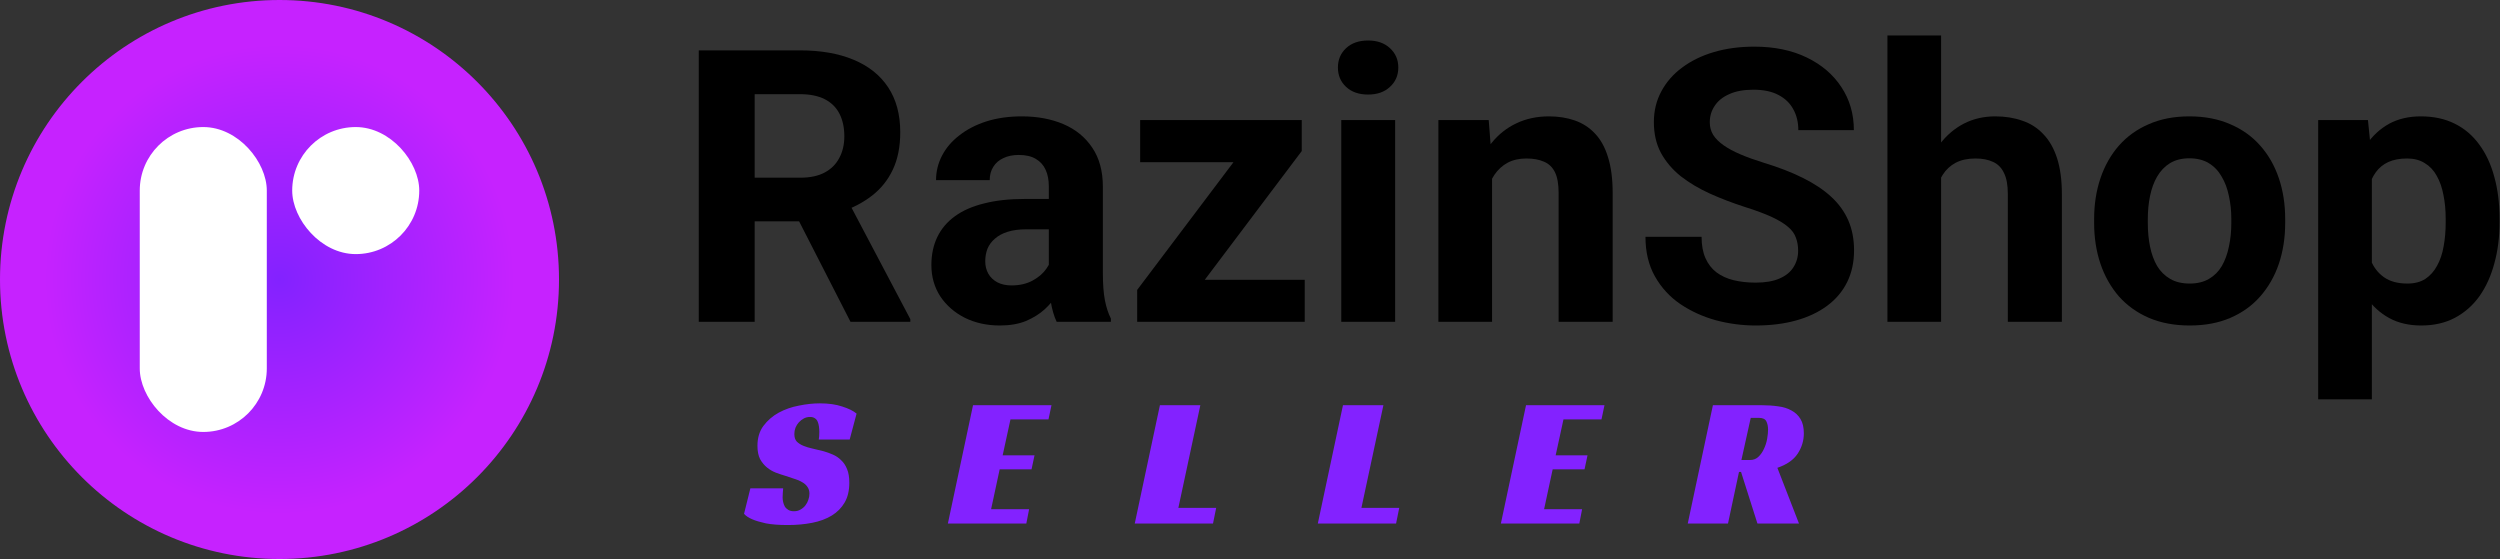 <svg width="161" height="36" viewBox="0 0 161 36" fill="none" xmlns="http://www.w3.org/2000/svg">
<rect x="0" y="0" width="161" height="36" fill="#333333" stroke="none"/>
<circle cx="18" cy="18" r="18" fill="url(#paint0_angular_2842_6211)"/>
<rect x="9" y="8.182" width="8.182" height="19.636" rx="4.091" fill="white"/>
<rect x="18.818" y="8.182" width="8.182" height="8.182" rx="4.091" fill="white"/>
<path d="M152.748 10.231V25.716H149.291V7.734H152.496L152.748 10.231ZM160.971 14.084V14.336C160.971 15.28 160.859 16.157 160.635 16.965C160.419 17.773 160.099 18.477 159.675 19.078C159.25 19.67 158.722 20.134 158.09 20.47C157.466 20.798 156.746 20.962 155.929 20.962C155.137 20.962 154.449 20.802 153.865 20.482C153.28 20.162 152.788 19.714 152.388 19.138C151.996 18.553 151.68 17.877 151.44 17.109C151.2 16.341 151.016 15.517 150.888 14.636V13.976C151.016 13.032 151.2 12.167 151.44 11.383C151.68 10.591 151.996 9.907 152.388 9.33C152.788 8.746 153.276 8.294 153.853 7.974C154.437 7.654 155.121 7.494 155.905 7.494C156.73 7.494 157.454 7.65 158.078 7.962C158.71 8.274 159.238 8.722 159.663 9.306C160.095 9.891 160.419 10.587 160.635 11.395C160.859 12.203 160.971 13.1 160.971 14.084ZM157.502 14.336V14.084C157.502 13.532 157.454 13.024 157.358 12.559C157.27 12.087 157.126 11.675 156.926 11.323C156.734 10.971 156.477 10.699 156.157 10.507C155.845 10.307 155.465 10.207 155.017 10.207C154.545 10.207 154.141 10.283 153.805 10.435C153.476 10.587 153.208 10.807 153 11.095C152.792 11.383 152.636 11.727 152.532 12.127C152.428 12.527 152.364 12.98 152.34 13.484V15.152C152.38 15.745 152.492 16.277 152.676 16.749C152.86 17.213 153.144 17.581 153.528 17.853C153.913 18.125 154.417 18.261 155.041 18.261C155.497 18.261 155.881 18.161 156.193 17.961C156.505 17.753 156.758 17.469 156.95 17.109C157.15 16.749 157.29 16.333 157.37 15.861C157.458 15.388 157.502 14.88 157.502 14.336Z" fill="black"/>
<path d="M134.862 14.36V14.108C134.862 13.156 134.998 12.279 135.27 11.479C135.542 10.671 135.939 9.971 136.459 9.378C136.979 8.786 137.619 8.326 138.379 7.998C139.14 7.662 140.012 7.494 140.996 7.494C141.981 7.494 142.857 7.662 143.625 7.998C144.393 8.326 145.038 8.786 145.558 9.378C146.086 9.971 146.486 10.671 146.758 11.479C147.03 12.279 147.166 13.156 147.166 14.108V14.36C147.166 15.304 147.03 16.181 146.758 16.989C146.486 17.789 146.086 18.489 145.558 19.09C145.038 19.682 144.397 20.142 143.637 20.47C142.877 20.798 142.005 20.962 141.02 20.962C140.036 20.962 139.16 20.798 138.391 20.47C137.631 20.142 136.987 19.682 136.459 19.09C135.939 18.489 135.542 17.789 135.27 16.989C134.998 16.181 134.862 15.304 134.862 14.36ZM138.319 14.108V14.36C138.319 14.904 138.367 15.412 138.463 15.885C138.559 16.357 138.712 16.773 138.92 17.133C139.136 17.485 139.416 17.761 139.76 17.961C140.104 18.161 140.524 18.261 141.02 18.261C141.5 18.261 141.913 18.161 142.257 17.961C142.601 17.761 142.877 17.485 143.085 17.133C143.293 16.773 143.445 16.357 143.541 15.885C143.645 15.412 143.697 14.904 143.697 14.36V14.108C143.697 13.58 143.645 13.084 143.541 12.62C143.445 12.147 143.289 11.731 143.073 11.371C142.865 11.003 142.589 10.715 142.245 10.507C141.901 10.299 141.484 10.195 140.996 10.195C140.508 10.195 140.092 10.299 139.748 10.507C139.412 10.715 139.136 11.003 138.92 11.371C138.712 11.731 138.559 12.147 138.463 12.62C138.367 13.084 138.319 13.58 138.319 14.108Z" fill="black"/>
<path d="M125.007 2.284V20.722H121.55V2.284H125.007ZM124.515 13.772H123.566C123.574 12.868 123.694 12.035 123.926 11.275C124.159 10.507 124.491 9.843 124.923 9.282C125.355 8.714 125.871 8.274 126.471 7.962C127.08 7.65 127.752 7.494 128.488 7.494C129.128 7.494 129.708 7.586 130.229 7.77C130.757 7.946 131.209 8.234 131.585 8.634C131.969 9.026 132.265 9.542 132.473 10.183C132.681 10.823 132.785 11.599 132.785 12.511V20.722H129.304V12.488C129.304 11.911 129.22 11.459 129.052 11.131C128.892 10.795 128.656 10.559 128.344 10.423C128.04 10.279 127.664 10.207 127.216 10.207C126.719 10.207 126.295 10.299 125.943 10.483C125.599 10.667 125.323 10.923 125.115 11.251C124.907 11.571 124.755 11.947 124.659 12.379C124.563 12.812 124.515 13.276 124.515 13.772Z" fill="black"/>
<path d="M115.8 16.149C115.8 15.837 115.752 15.557 115.656 15.309C115.568 15.052 115.4 14.82 115.152 14.612C114.903 14.396 114.555 14.184 114.107 13.976C113.659 13.768 113.079 13.552 112.367 13.328C111.574 13.072 110.822 12.784 110.11 12.464C109.406 12.143 108.781 11.771 108.237 11.347C107.701 10.915 107.277 10.415 106.965 9.847C106.661 9.278 106.509 8.618 106.509 7.866C106.509 7.138 106.669 6.478 106.989 5.885C107.309 5.285 107.757 4.773 108.333 4.349C108.909 3.917 109.59 3.585 110.374 3.353C111.166 3.12 112.035 3.004 112.979 3.004C114.267 3.004 115.392 3.236 116.352 3.701C117.312 4.165 118.057 4.801 118.585 5.609C119.121 6.418 119.389 7.342 119.389 8.382H115.812C115.812 7.87 115.704 7.422 115.488 7.038C115.28 6.646 114.959 6.338 114.527 6.113C114.103 5.889 113.567 5.777 112.919 5.777C112.295 5.777 111.774 5.873 111.358 6.065C110.942 6.249 110.63 6.502 110.422 6.822C110.214 7.134 110.11 7.486 110.11 7.878C110.11 8.174 110.182 8.442 110.326 8.682C110.478 8.922 110.702 9.146 110.998 9.355C111.294 9.563 111.658 9.759 112.091 9.943C112.523 10.127 113.023 10.307 113.591 10.483C114.543 10.771 115.38 11.095 116.1 11.455C116.828 11.815 117.436 12.22 117.924 12.668C118.413 13.116 118.781 13.624 119.029 14.192C119.277 14.76 119.401 15.405 119.401 16.125C119.401 16.885 119.253 17.565 118.957 18.166C118.661 18.766 118.233 19.274 117.672 19.69C117.112 20.106 116.444 20.422 115.668 20.638C114.891 20.854 114.023 20.962 113.063 20.962C112.199 20.962 111.346 20.85 110.506 20.626C109.666 20.394 108.901 20.046 108.213 19.582C107.533 19.118 106.989 18.526 106.581 17.805C106.173 17.085 105.968 16.233 105.968 15.248H109.582C109.582 15.793 109.666 16.253 109.834 16.629C110.002 17.005 110.238 17.309 110.542 17.541C110.854 17.773 111.222 17.941 111.646 18.045C112.079 18.149 112.551 18.201 113.063 18.201C113.687 18.201 114.199 18.113 114.599 17.937C115.008 17.761 115.308 17.517 115.5 17.205C115.7 16.893 115.8 16.541 115.8 16.149Z" fill="black"/>
<path d="M96.089 10.507V20.722H92.632V7.734H95.873L96.089 10.507ZM95.585 13.772H94.649C94.649 12.812 94.773 11.947 95.021 11.179C95.269 10.403 95.617 9.743 96.065 9.198C96.513 8.646 97.046 8.226 97.662 7.938C98.286 7.642 98.982 7.494 99.75 7.494C100.359 7.494 100.915 7.582 101.419 7.758C101.923 7.934 102.355 8.214 102.715 8.598C103.083 8.982 103.364 9.49 103.556 10.123C103.756 10.755 103.856 11.527 103.856 12.439V20.722H100.375V12.427C100.375 11.851 100.295 11.403 100.135 11.083C99.975 10.763 99.738 10.539 99.426 10.411C99.122 10.275 98.746 10.207 98.298 10.207C97.834 10.207 97.43 10.299 97.085 10.483C96.749 10.667 96.469 10.923 96.245 11.251C96.029 11.571 95.865 11.947 95.753 12.379C95.641 12.812 95.585 13.276 95.585 13.772Z" fill="black"/>
<path d="M89.847 7.734V20.722H86.378V7.734H89.847ZM86.162 4.349C86.162 3.845 86.338 3.428 86.69 3.1C87.042 2.772 87.514 2.608 88.106 2.608C88.691 2.608 89.159 2.772 89.511 3.1C89.871 3.428 90.051 3.845 90.051 4.349C90.051 4.853 89.871 5.269 89.511 5.597C89.159 5.925 88.691 6.089 88.106 6.089C87.514 6.089 87.042 5.925 86.69 5.597C86.338 5.269 86.162 4.853 86.162 4.349Z" fill="black"/>
<path d="M84.025 18.021V20.722H74.158V18.021H84.025ZM83.833 9.727L75.55 20.722H73.234V18.67L81.48 7.734H83.833V9.727ZM82.609 7.734V10.447H73.426V7.734H82.609Z" fill="black"/>
<path d="M67.544 17.793V12.007C67.544 11.591 67.476 11.235 67.34 10.939C67.204 10.635 66.992 10.399 66.703 10.231C66.423 10.063 66.059 9.979 65.611 9.979C65.227 9.979 64.895 10.047 64.615 10.183C64.335 10.311 64.118 10.499 63.966 10.747C63.814 10.987 63.738 11.271 63.738 11.599H60.281C60.281 11.047 60.409 10.523 60.665 10.027C60.921 9.53 61.294 9.094 61.782 8.718C62.27 8.334 62.85 8.034 63.522 7.818C64.203 7.602 64.963 7.494 65.803 7.494C66.811 7.494 67.708 7.662 68.492 7.998C69.276 8.334 69.892 8.838 70.341 9.51C70.797 10.183 71.025 11.023 71.025 12.031V17.589C71.025 18.301 71.069 18.886 71.157 19.342C71.245 19.79 71.373 20.182 71.541 20.518V20.722H68.048C67.88 20.37 67.752 19.93 67.664 19.402C67.584 18.866 67.544 18.329 67.544 17.793ZM68 12.812L68.024 14.768H66.091C65.635 14.768 65.239 14.82 64.903 14.924C64.567 15.028 64.291 15.176 64.075 15.368C63.858 15.553 63.698 15.768 63.594 16.017C63.498 16.265 63.45 16.537 63.45 16.833C63.45 17.129 63.518 17.397 63.654 17.637C63.79 17.869 63.986 18.053 64.243 18.189C64.499 18.317 64.799 18.381 65.143 18.381C65.663 18.381 66.115 18.277 66.499 18.069C66.883 17.861 67.18 17.605 67.388 17.301C67.604 16.997 67.716 16.709 67.724 16.437L68.636 17.901C68.508 18.229 68.332 18.57 68.108 18.922C67.892 19.274 67.616 19.606 67.28 19.918C66.943 20.222 66.539 20.474 66.067 20.674C65.595 20.866 65.035 20.962 64.387 20.962C63.562 20.962 62.814 20.798 62.142 20.47C61.478 20.134 60.949 19.674 60.557 19.09C60.173 18.497 59.981 17.825 59.981 17.073C59.981 16.393 60.109 15.789 60.365 15.26C60.621 14.732 60.998 14.288 61.494 13.928C61.998 13.56 62.626 13.284 63.378 13.1C64.13 12.908 65.003 12.812 65.995 12.812H68Z" fill="black"/>
<path d="M45 3.244H51.518C52.855 3.244 54.003 3.444 54.963 3.845C55.932 4.245 56.676 4.837 57.196 5.621C57.716 6.405 57.976 7.37 57.976 8.514C57.976 9.45 57.816 10.255 57.496 10.927C57.184 11.591 56.74 12.147 56.164 12.595C55.596 13.036 54.927 13.388 54.159 13.652L53.019 14.252H47.353L47.329 11.443H51.542C52.175 11.443 52.699 11.331 53.115 11.107C53.531 10.883 53.843 10.571 54.051 10.171C54.267 9.771 54.375 9.306 54.375 8.778C54.375 8.218 54.271 7.734 54.063 7.326C53.855 6.918 53.539 6.606 53.115 6.389C52.691 6.173 52.158 6.065 51.518 6.065H48.601V20.722H45V3.244ZM54.771 20.722L50.786 12.932L54.591 12.908L58.625 20.554V20.722H54.771Z" fill="black"/>
<path d="M52.728 28.304C52.752 28.184 52.764 28.02 52.764 27.812C52.764 27.692 52.756 27.576 52.74 27.464C52.724 27.344 52.696 27.24 52.656 27.152C52.616 27.056 52.556 26.984 52.476 26.936C52.396 26.88 52.292 26.852 52.164 26.852C52.02 26.852 51.888 26.884 51.768 26.948C51.648 27.012 51.54 27.096 51.444 27.2C51.356 27.296 51.284 27.412 51.228 27.548C51.18 27.676 51.156 27.812 51.156 27.956C51.156 28.164 51.208 28.324 51.312 28.436C51.424 28.548 51.568 28.64 51.744 28.712C51.92 28.784 52.12 28.844 52.344 28.892C52.568 28.94 52.8 28.996 53.04 29.06C53.24 29.116 53.44 29.188 53.64 29.276C53.84 29.364 54.016 29.484 54.168 29.636C54.328 29.78 54.456 29.972 54.552 30.212C54.648 30.444 54.696 30.736 54.696 31.088C54.696 31.592 54.596 32.016 54.396 32.36C54.196 32.704 53.92 32.984 53.568 33.2C53.216 33.416 52.796 33.572 52.308 33.668C51.828 33.764 51.304 33.812 50.736 33.812C50.16 33.812 49.688 33.776 49.32 33.704C48.96 33.624 48.676 33.54 48.468 33.452C48.22 33.348 48.036 33.228 47.916 33.092L48.324 31.448H50.436C50.428 31.52 50.42 31.62 50.412 31.748C50.404 31.868 50.4 31.964 50.4 32.036C50.4 32.132 50.412 32.232 50.436 32.336C50.46 32.44 50.496 32.536 50.544 32.624C50.6 32.712 50.676 32.784 50.772 32.84C50.868 32.896 50.988 32.924 51.132 32.924C51.292 32.924 51.432 32.888 51.552 32.816C51.68 32.744 51.784 32.656 51.864 32.552C51.952 32.44 52.016 32.32 52.056 32.192C52.104 32.056 52.128 31.924 52.128 31.796C52.128 31.62 52.084 31.472 51.996 31.352C51.916 31.232 51.804 31.132 51.66 31.052C51.516 30.964 51.348 30.892 51.156 30.836C50.972 30.772 50.78 30.708 50.58 30.644C50.388 30.588 50.184 30.52 49.968 30.44C49.76 30.36 49.568 30.248 49.392 30.104C49.216 29.96 49.068 29.78 48.948 29.564C48.836 29.34 48.78 29.056 48.78 28.712C48.78 28.2 48.908 27.772 49.164 27.428C49.428 27.076 49.756 26.792 50.148 26.576C50.548 26.36 50.984 26.208 51.456 26.12C51.928 26.024 52.376 25.976 52.8 25.976C53.36 25.976 53.84 26.044 54.24 26.18C54.648 26.308 54.956 26.46 55.164 26.636L54.72 28.304H52.728ZM62.663 26.096H67.715L67.523 27.008H65.075L64.571 29.324H66.623L66.431 30.224H64.379L63.827 32.792H66.275L66.095 33.716H61.043L62.663 26.096ZM74.698 26.096H77.302L75.886 32.708H78.322L78.118 33.716H73.078L74.698 26.096ZM86.487 26.096H89.091L87.675 32.708H90.111L89.907 33.716H84.867L86.487 26.096ZM98.276 26.096H103.328L103.136 27.008H100.688L100.184 29.324H102.236L102.044 30.224H99.992L99.44 32.792H101.888L101.708 33.716H96.656L98.276 26.096ZM116.167 27.908C116.167 28.38 116.035 28.816 115.771 29.216C115.507 29.616 115.071 29.92 114.463 30.128L115.855 33.716H113.179L112.123 30.392H111.991L111.283 33.716H108.691L110.311 26.096H113.467C113.835 26.096 114.183 26.12 114.511 26.168C114.839 26.208 115.123 26.296 115.363 26.432C115.611 26.56 115.807 26.744 115.951 26.984C116.095 27.216 116.167 27.524 116.167 27.908ZM112.711 29.624C112.919 29.624 113.095 29.556 113.239 29.42C113.391 29.276 113.511 29.104 113.599 28.904C113.695 28.704 113.763 28.492 113.803 28.268C113.843 28.036 113.863 27.836 113.863 27.668C113.863 27.46 113.827 27.284 113.755 27.14C113.683 26.988 113.527 26.912 113.287 26.912H112.747L112.147 29.624H112.711Z" fill="#8322FF"/>
<defs>
<radialGradient id="paint0_angular_2842_6211" cx="0" cy="0" r="1" gradientUnits="userSpaceOnUse" gradientTransform="translate(18 18) rotate(90) scale(18)">
<stop stop-color="#8322FF"/>
<stop offset="0.839" stop-color="#C622FF"/>
</radialGradient>
</defs>
</svg>
